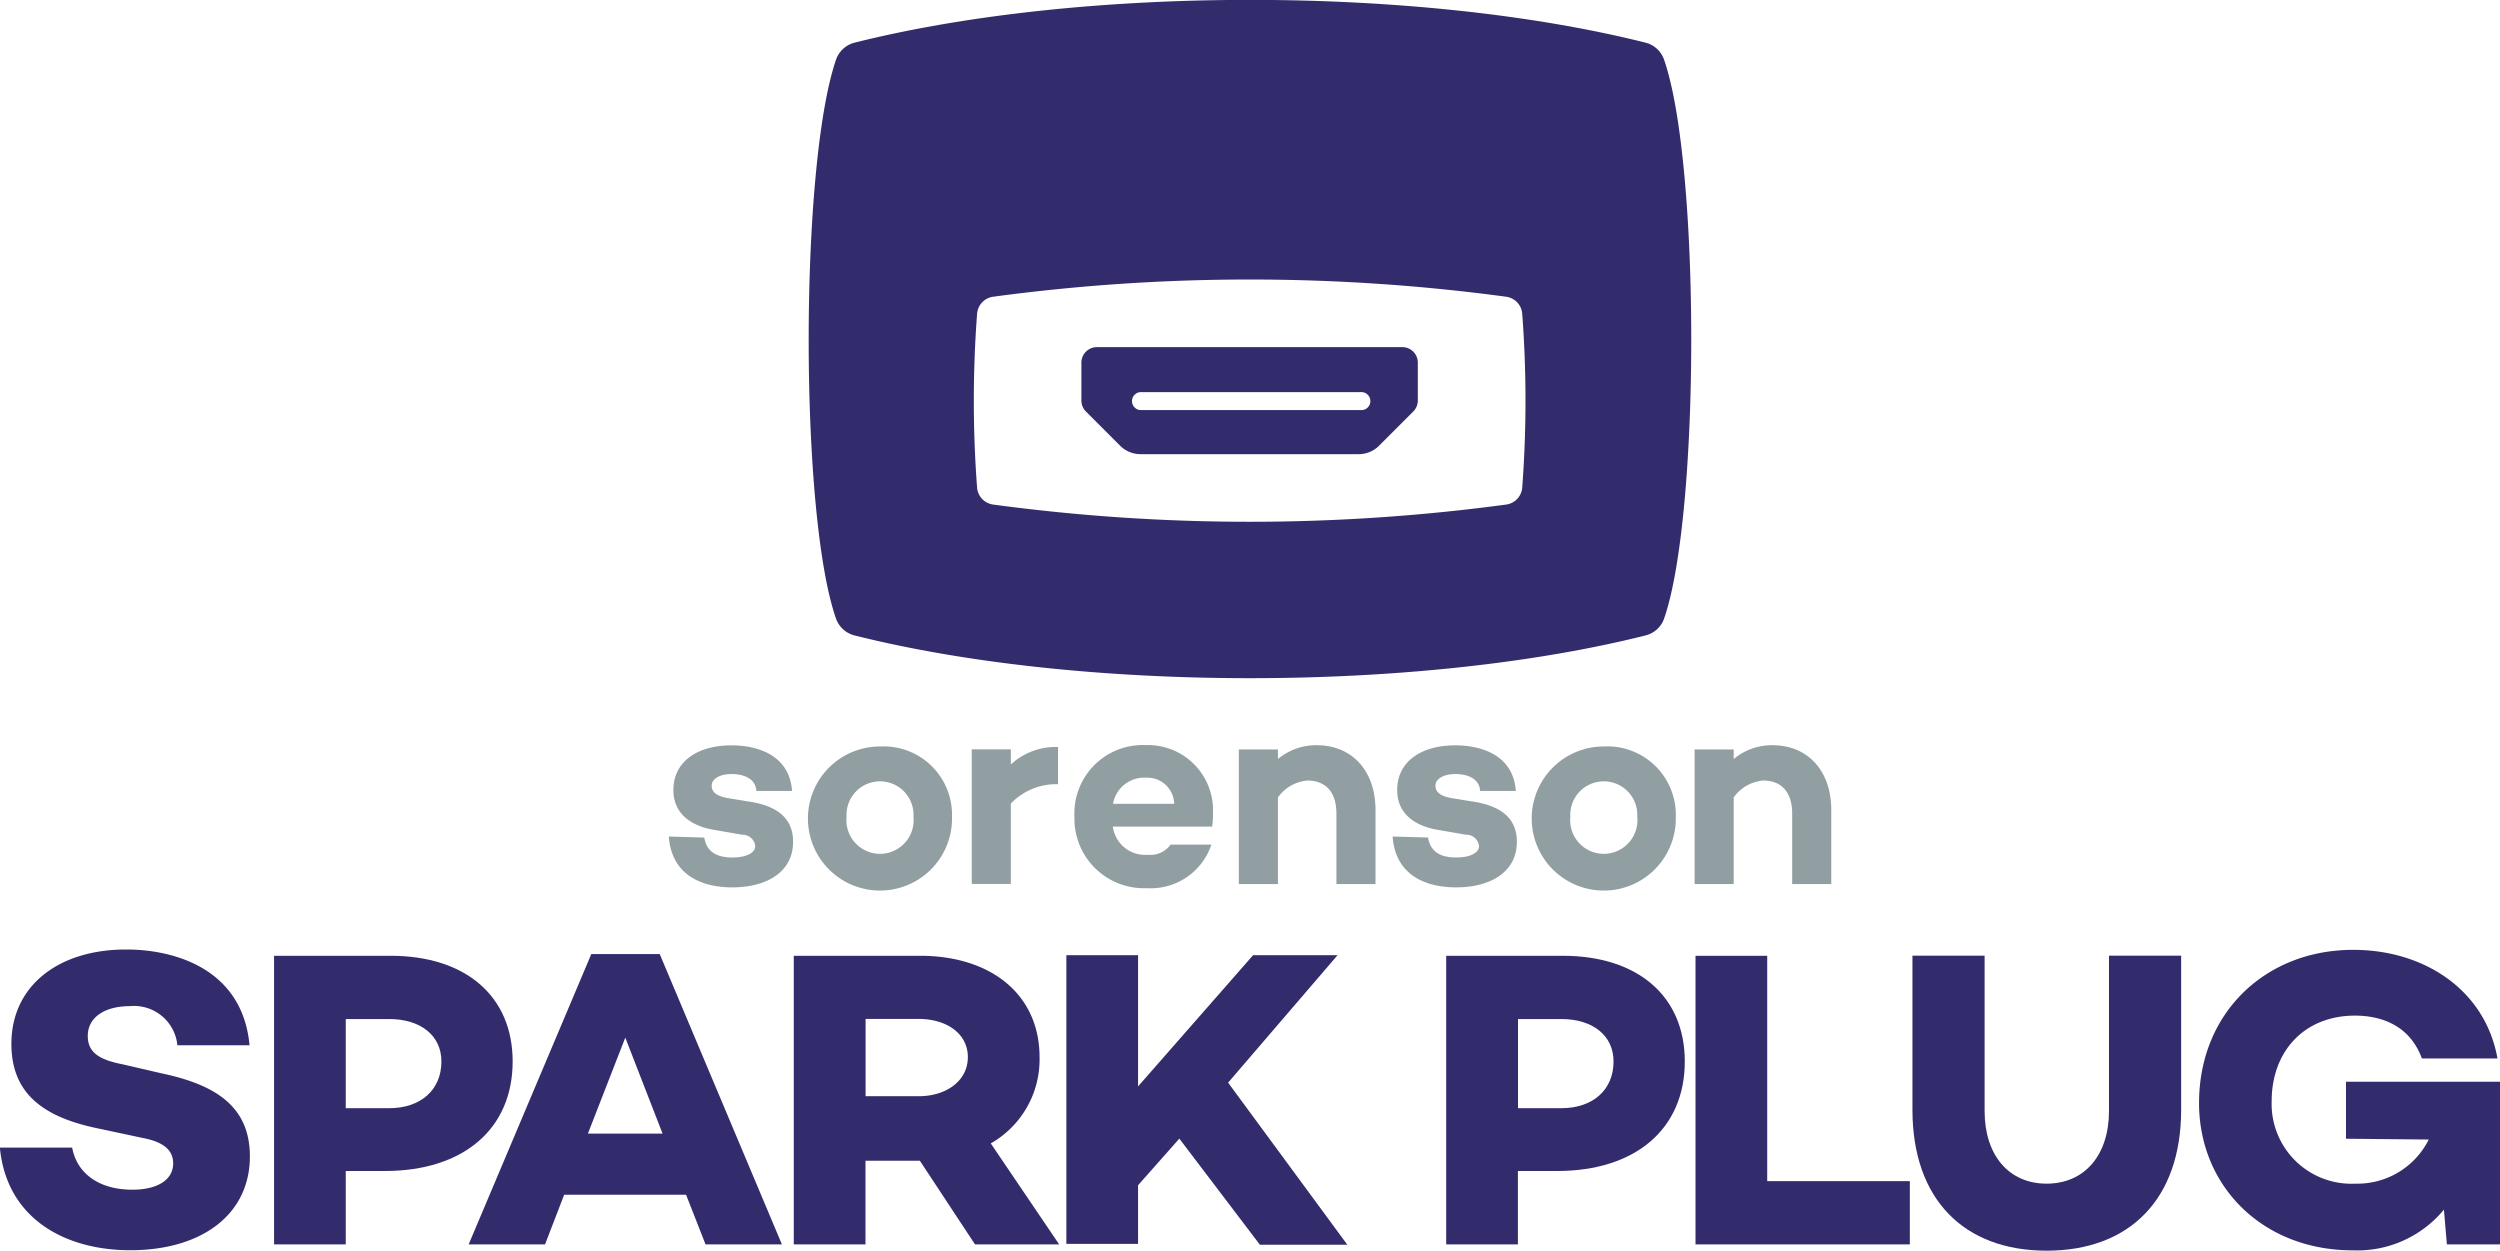 <svg viewBox="0 0 219.3 109.72" xmlns="http://www.w3.org/2000/svg"><g transform="translate(-682.67 -1029.03)"><g fill="#322c6d"><path d="m704.56 1120.72h-6.33a3.82 3.82 0 0 0 -4.17-3.43c-2.23 0-3.69 1-3.69 2.61 0 1.45 1 2.09 3.05 2.49l3.54.82c4.65 1 7.63 2.9 7.63 7.26 0 5.06-4.17 8.23-10.5 8.23-5.7 0-10.84-2.76-11.43-9h6.34c.41 2.23 2.31 3.69 5.29 3.69 2.23 0 3.57-.89 3.57-2.31 0-.89-.48-1.82-2.68-2.23l-4.17-.89c-5-1.08-7.34-3.35-7.34-7.37 0-5.06 4.1-8.27 10.05-8.27 4.1-.01 10.21 1.59 10.84 8.4z"/><path d="m716.92 1112.87c6.63 0 10.72 3.57 10.72 9.27 0 5.92-4.32 9.61-11.21 9.61h-3.43v6.44h-6.29v-25.32h10.2zm-.11 13.37c2.76 0 4.58-1.6 4.58-4.1 0-2.27-1.82-3.72-4.58-3.72h-3.81v7.82h3.8z"/><path d="m732.16 1133.83-1.68 4.36h-6.7l10.76-25.47h6l10.72 25.47h-6.7l-1.71-4.36zm5.36-13.78-3.28 8.42h6.55z"/><path d="m763.36 1130.85h-4.77v7.34h-6.29v-25.32h11.06c6.29 0 10.5 3.43 10.5 8.9a8.47 8.47 0 0 1 -4.28 7.56l6 8.86h-7.38zm-.11-5.66c2.42 0 4.32-1.34 4.32-3.43s-1.9-3.35-4.32-3.35h-4.65v6.78z"/><path d="m782.5 1133v5.14h-6.29v-25.32h6.29v11.51l10.09-11.51h7.41l-9.6 11.18 10.46 14.22h-7.67l-7.07-9.31z"/><path d="m819.74 1112.87c6.63 0 10.72 3.57 10.72 9.27 0 5.92-4.32 9.61-11.21 9.61h-3.43v6.44h-6.29v-25.32h10.2zm-.11 13.37c2.76 0 4.58-1.6 4.58-4.1 0-2.27-1.82-3.72-4.58-3.72h-3.8v7.82z"/><path d="m850.2 1138.19h-18.8v-25.32h6.29v19.77h12.51z"/><path d="m874 1126.38c0 7.86-4.54 12.36-11.8 12.36s-11.77-4.51-11.77-12.36v-13.52h6.33v13.63c0 3.87 2.12 6.37 5.44 6.37s5.47-2.49 5.47-6.37v-13.63h6.33z"/><path d="m902 1138.19h-4.69l-.26-3.05a9.85 9.85 0 0 1 -8 3.57c-7.93 0-13.48-5.66-13.48-12.92 0-7.89 5.81-13.44 13.52-13.44 6.22 0 11.58 3.5 12.66 9.53h-6.63c-1.08-2.94-3.61-3.76-5.88-3.76-4.36 0-7.3 3.05-7.3 7.52a7 7 0 0 0 7.34 7.22 7 7 0 0 0 6.44-3.87l-7.26-.07v-5h13.54v14.22z"/><path d="m805.74 1059.48h-26.85a1.36 1.36 0 0 0 -1.36 1.36v3.29a1.36 1.36 0 0 0 .4 1l3 3a2.53 2.53 0 0 0 1.79.74h19.13a2.53 2.53 0 0 0 1.79-.74l3-3a1.36 1.36 0 0 0 .4-1v-3.29a1.36 1.36 0 0 0 -1.3-1.36zm-3.74 5.52h-19.33a.79.79 0 0 1 0-1.57h19.33a.79.79 0 1 1 0 1.57z"/><path d="m828.64 1034.26a2.32 2.32 0 0 0 -1.63-1.49c-19.92-5-49.45-5-69.37 0a2.33 2.33 0 0 0 -1.64 1.51c-3.19 9.38-3.19 39.84 0 49a2.32 2.32 0 0 0 1.63 1.49c19.92 5 49.47 5 69.39 0a2.32 2.32 0 0 0 1.63-1.49c3.17-9.18 3.17-39.88-.01-49.02zm-12.44 37.54a1.63 1.63 0 0 1 -1.41 1.49 168.37 168.37 0 0 1 -45 0 1.63 1.63 0 0 1 -1.41-1.49 101.61 101.61 0 0 1 0-15.24 1.63 1.63 0 0 1 1.41-1.5 168.31 168.31 0 0 1 45 0 1.63 1.63 0 0 1 1.41 1.5 101.62 101.62 0 0 1 0 15.24z"/></g><path d="m744.45 1102.5c.2 1.26 1.11 1.75 2.47 1.75 1.18 0 2-.39 2-1a1.12 1.12 0 0 0 -1.16-1l-2.54-.44c-1.8-.32-3.48-1.31-3.48-3.48 0-2.47 2.07-3.92 5.11-3.92 2 0 5.06.69 5.3 4h-3.13c-.07-1.06-1.06-1.48-2.17-1.48s-1.75.47-1.75 1 .32.91 1.41 1.11l2.15.35c1.92.35 3.58 1.23 3.58 3.48 0 2.64-2.29 4-5.33 4-2.74 0-5.33-1.11-5.57-4.46z" fill="#919fa2"/><path d="m766.18 1100.68a6.32 6.32 0 1 1 -6.29-6.17 6 6 0 0 1 6.29 6.17zm-3.38 0a2.94 2.94 0 1 0 -5.87 0 2.95 2.95 0 1 0 5.87 0z" fill="#919fa2"/><path d="m771.34 1096.09a5.79 5.79 0 0 1 4.14-1.53v3.26a5.51 5.51 0 0 0 -4.14 1.7v7.05h-3.43v-11.81h3.43z" fill="#919fa2"/><path d="m789 1101.54h-8.71a2.85 2.85 0 0 0 3.06 2.47 2.17 2.17 0 0 0 2-.89h3.58a5.6 5.6 0 0 1 -5.65 3.82 6.1 6.1 0 0 1 -6.36-6.26 6 6 0 0 1 6.26-6.29 5.71 5.71 0 0 1 5.89 6 7 7 0 0 1 -.07 1.15zm-8.68-2h5.35a2.35 2.35 0 0 0 -2.47-2.29 2.77 2.77 0 0 0 -2.89 2.27z" fill="#919fa2"/><path d="m803.33 1100.09v6.49h-3.43v-6.19c0-1.87-.94-2.89-2.54-2.89a3.53 3.53 0 0 0 -2.59 1.48v7.6h-3.43v-11.81h3.43v.84a5.24 5.24 0 0 1 3.38-1.21c3.11-.01 5.18 2.23 5.18 5.69z" fill="#919fa2"/><path d="m807.94 1102.5c.2 1.26 1.11 1.75 2.47 1.75 1.18 0 2-.39 2-1a1.12 1.12 0 0 0 -1.16-1l-2.54-.44c-1.8-.32-3.48-1.31-3.48-3.48 0-2.47 2.07-3.92 5.11-3.92 2 0 5.06.69 5.3 4h-3.13c-.07-1.06-1.06-1.48-2.17-1.48s-1.75.47-1.75 1 .32.91 1.41 1.11l2.15.35c1.92.35 3.58 1.23 3.58 3.48 0 2.64-2.29 4-5.33 4-2.74 0-5.33-1.11-5.57-4.46z" fill="#919fa2"/><path d="m829.67 1100.68a6.32 6.32 0 1 1 -6.29-6.17 6 6 0 0 1 6.29 6.17zm-3.38 0a2.94 2.94 0 1 0 -5.87 0 2.95 2.95 0 1 0 5.87 0z" fill="#919fa2"/><path d="m843.31 1100.09v6.49h-3.43v-6.19c0-1.87-.94-2.89-2.54-2.89a3.53 3.53 0 0 0 -2.59 1.48v7.6h-3.43v-11.81h3.43v.84a5.24 5.24 0 0 1 3.38-1.21c3.11-.01 5.18 2.23 5.18 5.69z" fill="#919fa2"/></g></svg>
